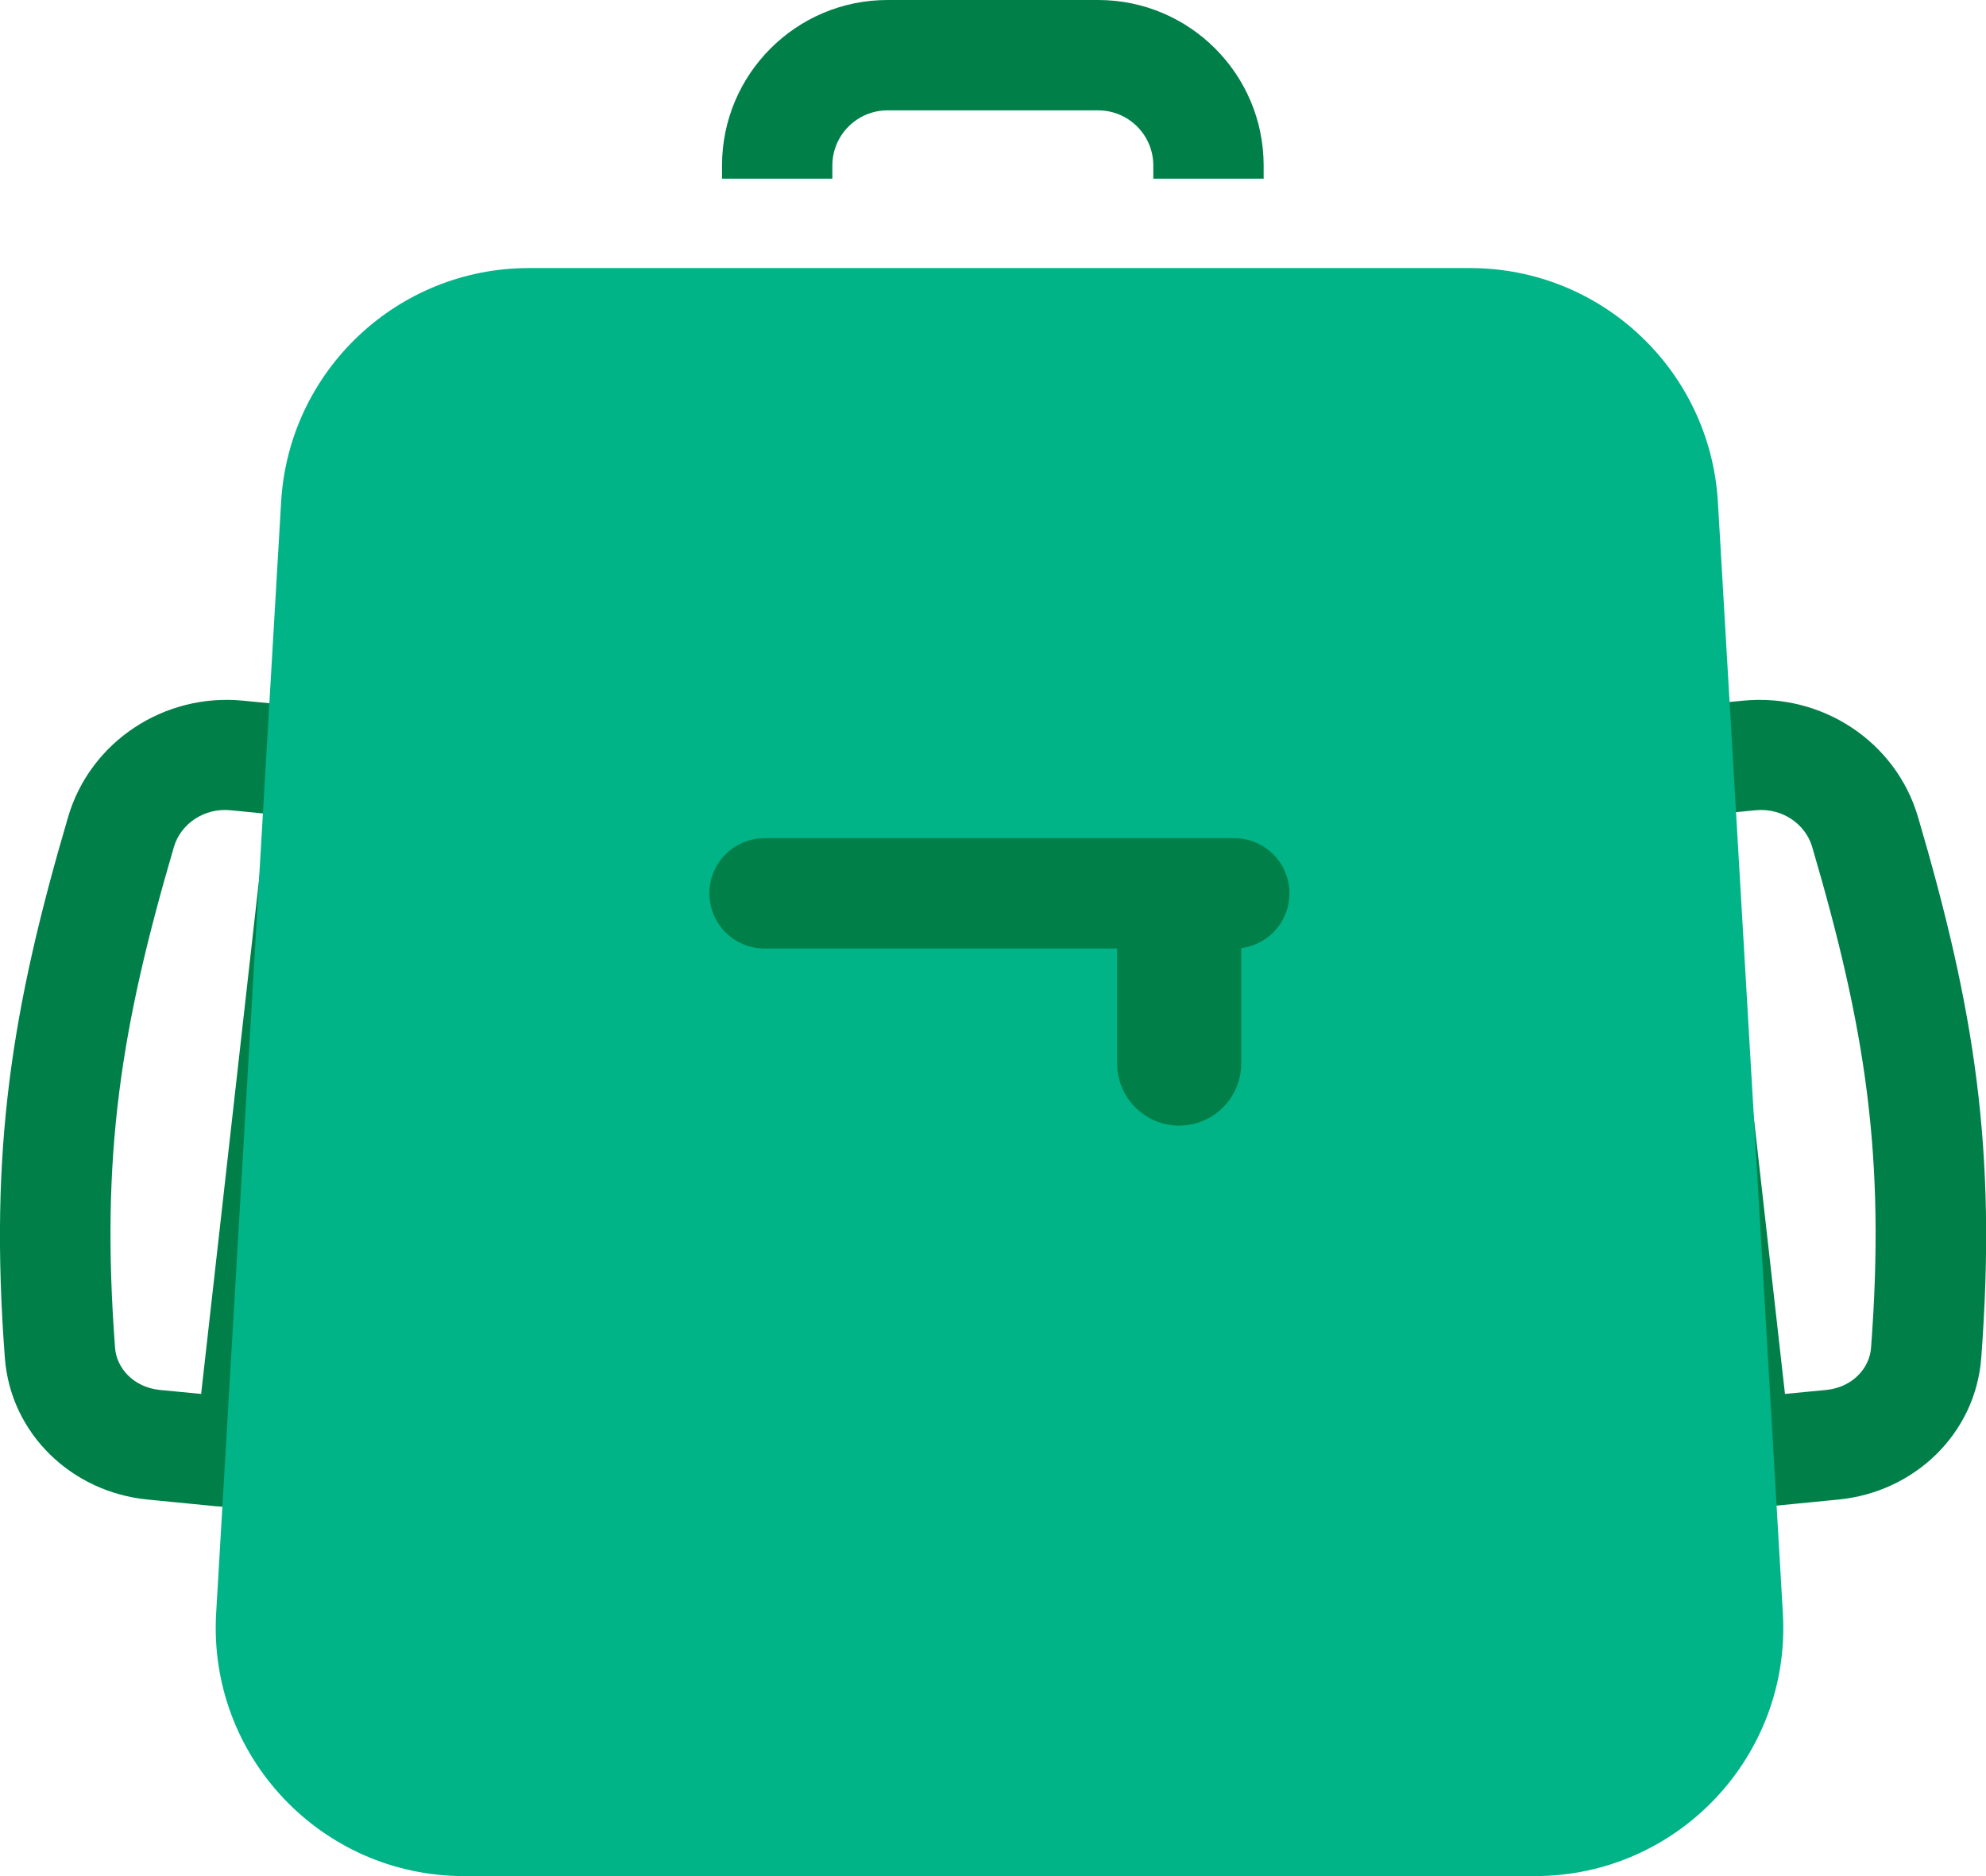 <svg width="18" height="17" viewBox="0 0 18 17" fill="none" xmlns="http://www.w3.org/2000/svg">
<path fill-rule="evenodd" clip-rule="evenodd" d="M2.672 13.306C2.521 13.537 2.251 13.678 1.96 13.649L1.338 13.588C0.65 13.521 0.096 12.992 0.044 12.304C-0.099 10.412 0.107 9.138 0.617 7.404C0.818 6.717 1.492 6.279 2.202 6.349L2.672 6.395V13.306ZM1.823 12.631L2.415 7.374L2.09 7.342C1.845 7.318 1.637 7.47 1.577 7.672C1.094 9.317 0.911 10.469 1.043 12.215C1.056 12.392 1.206 12.571 1.45 12.595L1.823 12.631Z" fill="#007F49"/>
<path fill-rule="evenodd" clip-rule="evenodd" d="M15.329 13.306C15.48 13.537 15.75 13.678 16.041 13.649L16.663 13.588C17.351 13.521 17.905 12.992 17.957 12.304C18.1 10.412 17.894 9.138 17.384 7.404C17.183 6.717 16.509 6.279 15.799 6.349L15.329 6.395V13.306ZM16.178 12.631L15.585 7.374L15.911 7.342C16.156 7.318 16.364 7.47 16.424 7.672C16.907 9.317 17.09 10.469 16.958 12.215C16.945 12.392 16.795 12.571 16.551 12.595L16.178 12.631Z" fill="#007F49"/>
<path d="M2.548 4.547C2.618 3.358 3.603 2.429 4.794 2.429H13.324C14.515 2.429 15.5 3.358 15.57 4.548L16.159 14.619C16.234 15.911 15.207 17 13.912 17H4.206C2.911 17 1.884 15.911 1.959 14.619L2.548 4.547Z" fill="#00B488"/>
<path d="M6.929 8.095H11.187" stroke="#007F49" stroke-linecap="round"/>
<path d="M10.625 8.496C10.625 8.461 10.653 8.434 10.687 8.434C10.722 8.434 10.75 8.461 10.75 8.496V9.638C10.75 9.672 10.722 9.7 10.687 9.7C10.653 9.7 10.625 9.672 10.625 9.638V8.496Z" stroke="#007F49"/>
<path fill-rule="evenodd" clip-rule="evenodd" d="M8.044 1H9.953C10.229 1 10.453 1.224 10.453 1.5V1.619H11.453V1.5C11.453 0.672 10.781 0 9.953 0H8.044C7.216 0 6.544 0.672 6.544 1.5V1.619H7.544V1.5C7.544 1.224 7.768 1 8.044 1Z" fill="#007F49"/>
</svg>
